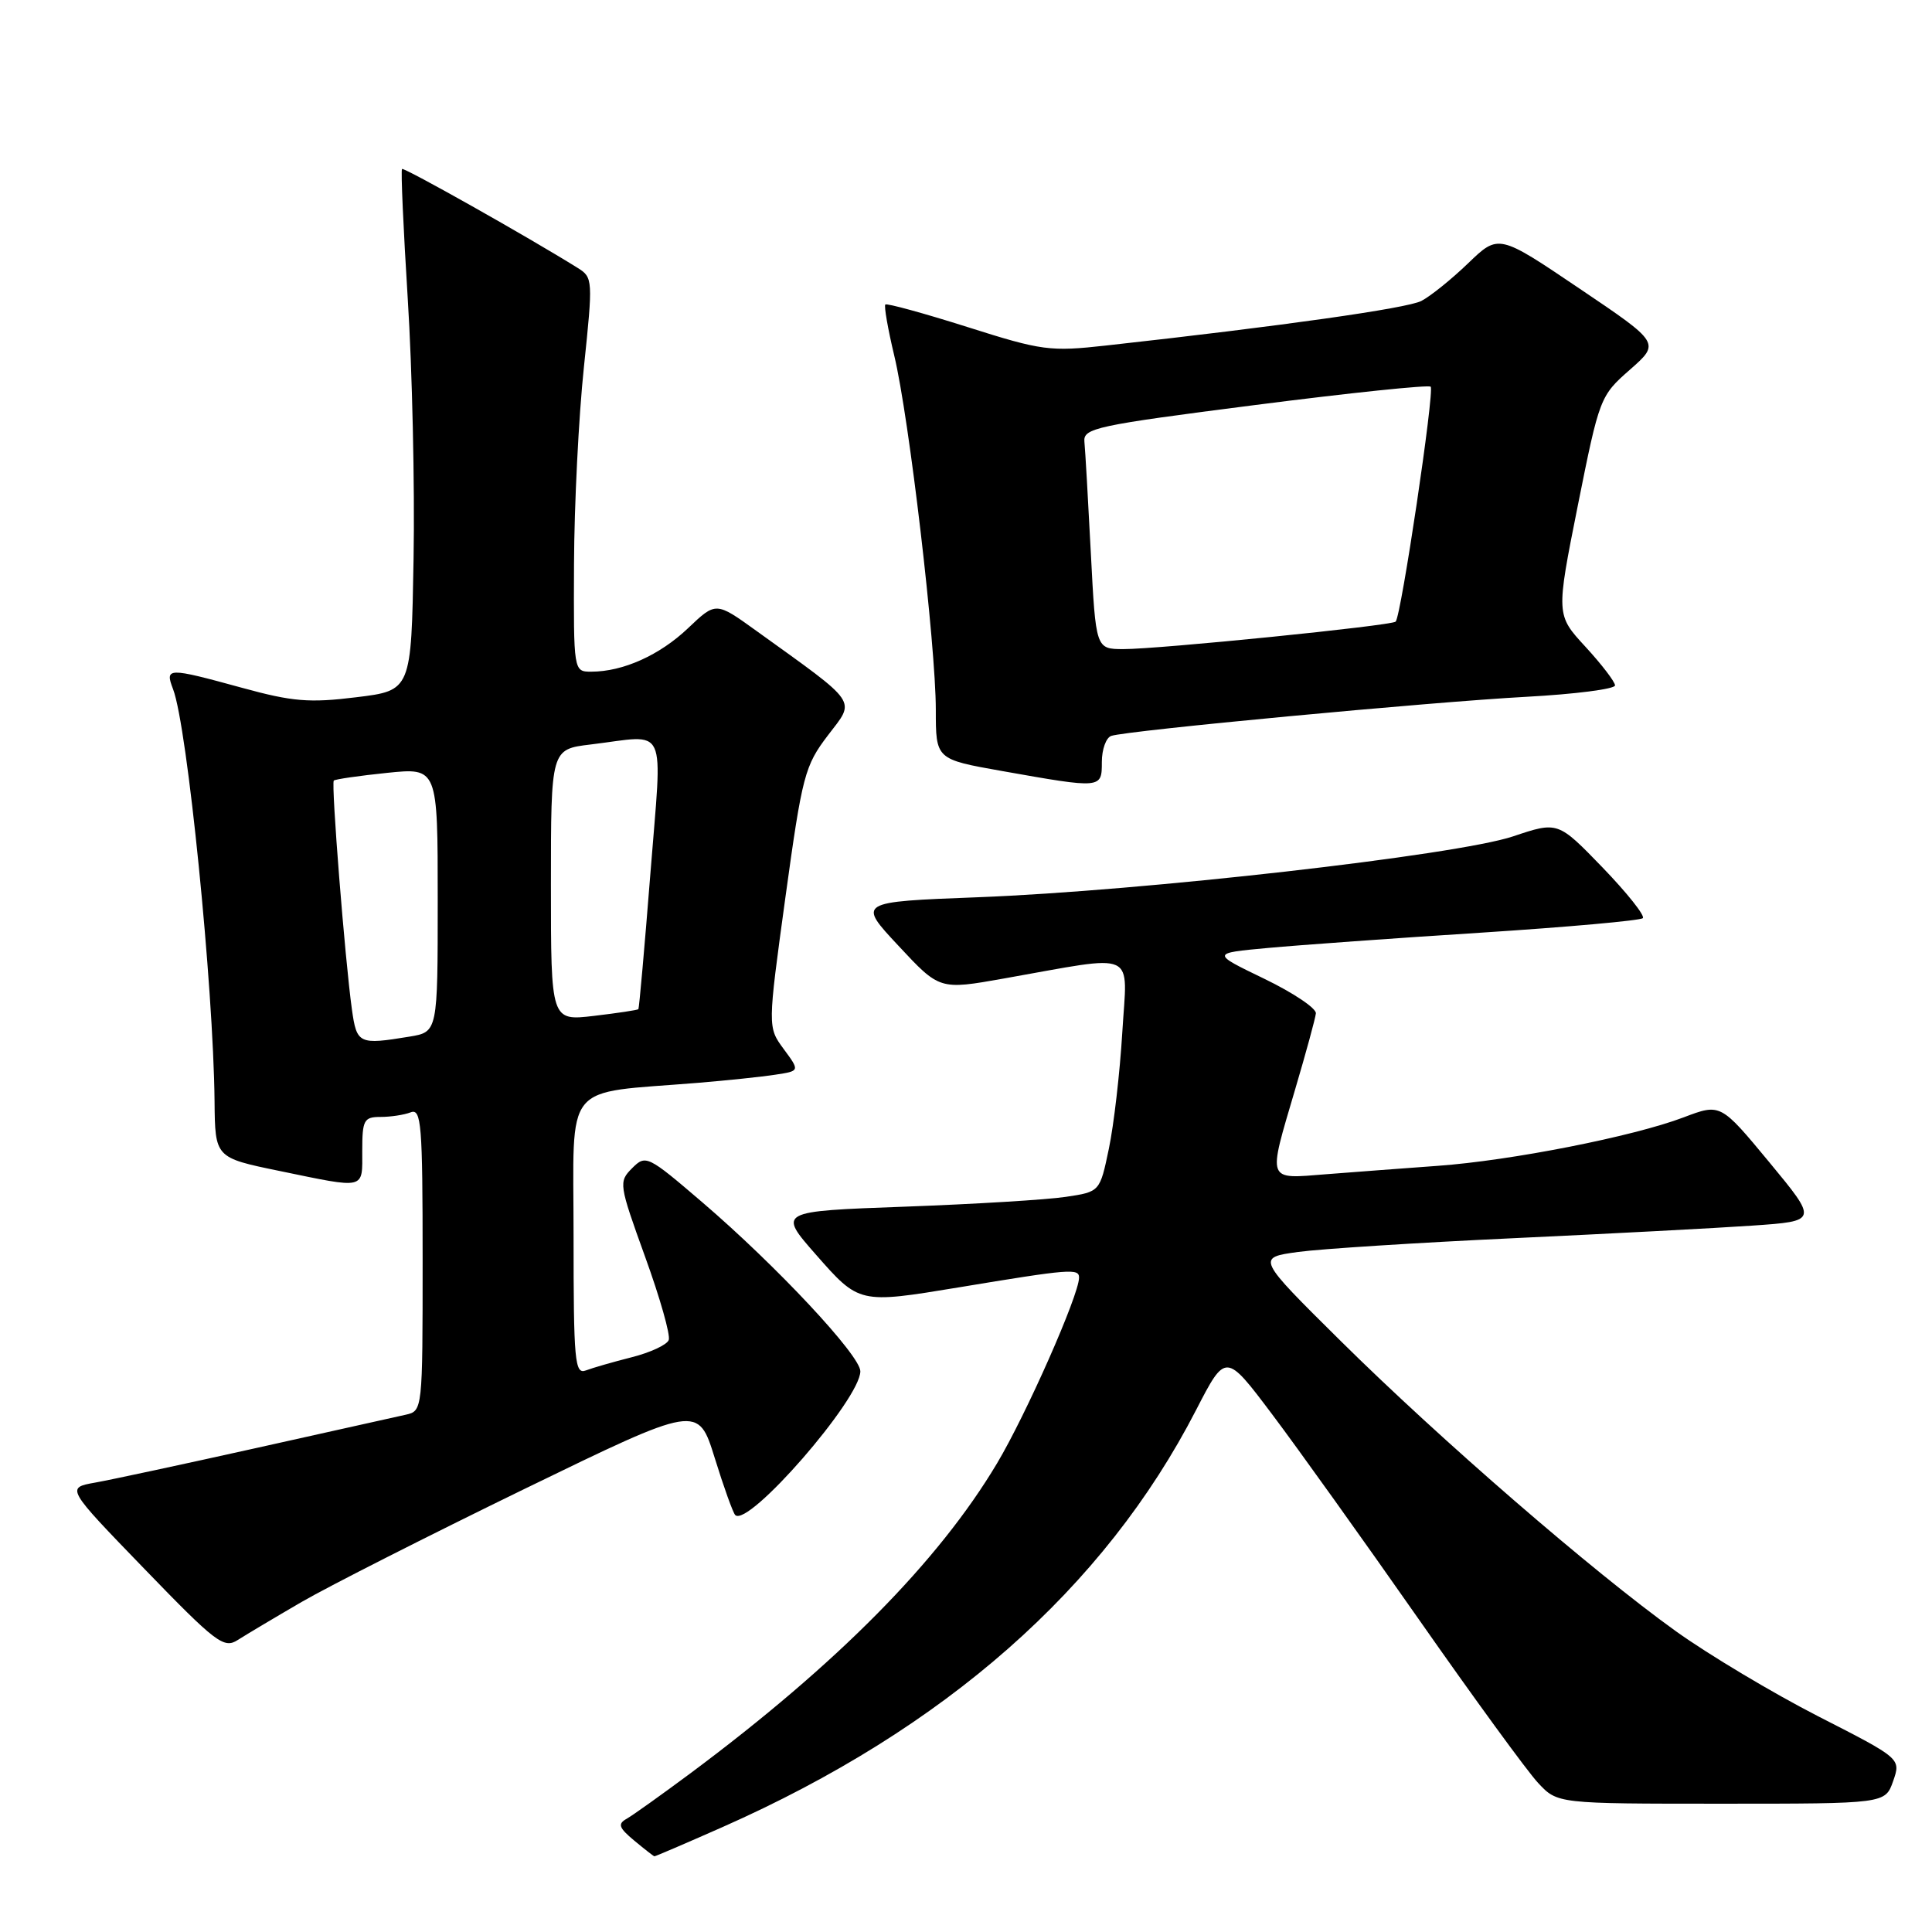 <?xml version="1.0" encoding="UTF-8" standalone="no"?>
<!DOCTYPE svg PUBLIC "-//W3C//DTD SVG 1.1//EN" "http://www.w3.org/Graphics/SVG/1.1/DTD/svg11.dtd" >
<svg xmlns="http://www.w3.org/2000/svg" xmlns:xlink="http://www.w3.org/1999/xlink" version="1.1" viewBox="0 0 256 256">
 <g >
 <path fill="currentColor"
d=" M 95.71 242.11 C 125.20 229.06 146.33 210.46 158.49 186.83 C 162.41 179.23 162.41 179.23 168.54 187.37 C 171.91 191.84 180.64 204.05 187.95 214.50 C 195.26 224.95 202.39 234.74 203.81 236.25 C 206.37 239.00 206.37 239.00 228.09 239.00 C 249.80 239.00 249.80 239.00 250.85 236.01 C 251.89 233.02 251.89 233.02 240.92 227.42 C 234.89 224.33 226.41 219.26 222.07 216.15 C 211.09 208.28 190.86 190.76 177.63 177.67 C 166.50 166.65 166.50 166.65 172.00 165.89 C 175.03 165.48 187.85 164.66 200.50 164.07 C 213.15 163.48 227.41 162.73 232.19 162.40 C 240.89 161.80 240.89 161.80 234.44 154.00 C 227.98 146.20 227.98 146.20 223.08 148.06 C 216.42 150.59 200.25 153.78 190.50 154.48 C 186.10 154.80 179.46 155.30 175.75 155.59 C 167.76 156.22 167.96 156.75 171.61 144.36 C 173.05 139.49 174.29 134.95 174.36 134.28 C 174.44 133.61 171.35 131.54 167.50 129.68 C 160.50 126.30 160.50 126.30 168.00 125.61 C 172.12 125.23 184.86 124.31 196.30 123.58 C 207.73 122.84 217.35 121.98 217.68 121.66 C 218.00 121.34 215.60 118.32 212.35 114.95 C 206.43 108.83 206.43 108.83 200.47 110.83 C 192.97 113.33 151.36 118.06 129.56 118.89 C 113.61 119.50 113.61 119.50 119.06 125.33 C 124.50 131.17 124.50 131.17 133.00 129.66 C 150.99 126.48 149.37 125.74 148.71 136.79 C 148.39 142.13 147.59 149.07 146.93 152.21 C 145.74 157.92 145.74 157.92 141.22 158.59 C 138.74 158.97 129.14 159.55 119.89 159.89 C 103.07 160.50 103.07 160.50 108.12 166.25 C 113.84 172.76 113.84 172.76 127.00 170.59 C 141.84 168.13 143.00 168.04 142.98 169.31 C 142.95 171.65 135.96 187.46 132.10 193.92 C 124.35 206.91 110.91 220.50 91.50 234.96 C 87.65 237.82 83.84 240.54 83.03 241.00 C 81.82 241.68 82.00 242.19 84.03 243.88 C 85.39 245.01 86.59 245.95 86.71 245.97 C 86.82 245.99 90.87 244.25 95.71 242.11 Z  M 39.98 212.26 C 43.55 210.19 56.83 203.46 69.48 197.30 C 92.50 186.11 92.50 186.11 94.70 193.17 C 95.90 197.05 97.13 200.46 97.42 200.75 C 99.13 202.46 114.00 185.38 114.00 181.70 C 114.00 179.61 102.85 167.69 93.06 159.31 C 85.81 153.10 85.57 152.98 83.76 154.79 C 81.96 156.60 82.00 156.90 85.48 166.53 C 87.45 171.96 88.86 176.92 88.61 177.56 C 88.37 178.20 86.16 179.22 83.71 179.84 C 81.26 180.46 78.52 181.25 77.63 181.59 C 76.16 182.15 76.00 180.40 76.00 163.74 C 76.00 142.95 74.35 144.97 92.50 143.48 C 96.35 143.16 100.96 142.68 102.75 142.40 C 105.99 141.91 105.99 141.91 103.85 139.01 C 101.71 136.11 101.71 136.11 104.07 118.91 C 106.30 102.73 106.63 101.47 109.71 97.43 C 113.37 92.63 113.95 93.47 100.18 83.56 C 94.86 79.73 94.86 79.73 91.18 83.23 C 87.42 86.81 82.55 89.00 78.35 89.00 C 76.00 89.00 76.00 89.00 76.06 74.75 C 76.09 66.91 76.68 55.17 77.37 48.65 C 78.58 37.08 78.56 36.76 76.56 35.51 C 70.06 31.45 53.53 22.14 53.27 22.39 C 53.10 22.56 53.45 30.30 54.03 39.60 C 54.62 48.89 54.97 64.38 54.80 74.00 C 54.50 91.50 54.50 91.50 47.20 92.39 C 40.99 93.16 38.74 92.97 32.08 91.14 C 22.15 88.42 21.83 88.43 22.94 91.34 C 24.83 96.30 28.28 130.65 28.43 145.95 C 28.50 153.40 28.50 153.40 37.00 155.15 C 48.58 157.54 48.00 157.68 48.00 152.50 C 48.00 148.41 48.22 148.00 50.42 148.00 C 51.75 148.00 53.55 147.73 54.42 147.39 C 55.83 146.85 56.00 148.97 56.00 166.87 C 56.00 186.89 55.99 186.96 53.75 187.46 C 52.51 187.74 43.62 189.72 34.00 191.86 C 24.38 194.00 14.75 196.07 12.62 196.45 C 8.74 197.14 8.74 197.14 19.12 207.87 C 28.62 217.70 29.67 218.49 31.50 217.31 C 32.60 216.61 36.42 214.33 39.98 212.26 Z  M 146.00 100.97 C 146.00 99.30 146.56 97.74 147.25 97.51 C 149.28 96.81 189.49 93.02 202.25 92.33 C 208.71 91.98 214.00 91.30 214.00 90.82 C 214.00 90.35 212.24 88.05 210.09 85.71 C 206.18 81.47 206.18 81.47 209.07 66.98 C 211.93 52.69 212.02 52.45 215.98 48.98 C 219.99 45.45 219.99 45.45 209.28 38.23 C 198.57 31.00 198.57 31.00 194.54 34.88 C 192.32 37.02 189.52 39.27 188.33 39.88 C 186.40 40.86 169.83 43.21 146.59 45.78 C 139.13 46.61 138.07 46.47 128.18 43.33 C 122.40 41.50 117.51 40.16 117.31 40.35 C 117.12 40.55 117.65 43.59 118.49 47.11 C 120.46 55.28 124.00 85.49 124.00 94.06 C 124.00 100.61 124.00 100.61 132.75 102.16 C 146.01 104.51 146.00 104.51 146.00 100.97 Z  M 46.63 133.75 C 45.71 127.17 43.86 103.80 44.23 103.43 C 44.42 103.25 47.59 102.79 51.28 102.41 C 58.00 101.72 58.00 101.72 58.00 119.23 C 58.00 136.74 58.00 136.74 54.25 137.36 C 47.55 138.46 47.27 138.33 46.63 133.75 Z  M 73.00 117.28 C 73.00 99.28 73.00 99.28 78.25 98.65 C 88.65 97.40 87.77 95.49 86.18 115.75 C 85.41 125.51 84.69 133.60 84.59 133.72 C 84.48 133.84 81.83 134.24 78.70 134.61 C 73.00 135.28 73.00 135.28 73.00 117.28 Z  M 144.54 73.25 C 144.18 66.24 143.80 59.62 143.69 58.54 C 143.51 56.73 145.15 56.38 166.29 53.67 C 178.83 52.06 189.30 50.97 189.57 51.24 C 190.11 51.77 185.65 81.70 184.93 82.37 C 184.36 82.91 153.52 86.02 148.85 86.01 C 145.20 86.00 145.20 86.00 144.54 73.25 Z "/>
</g>
</svg>